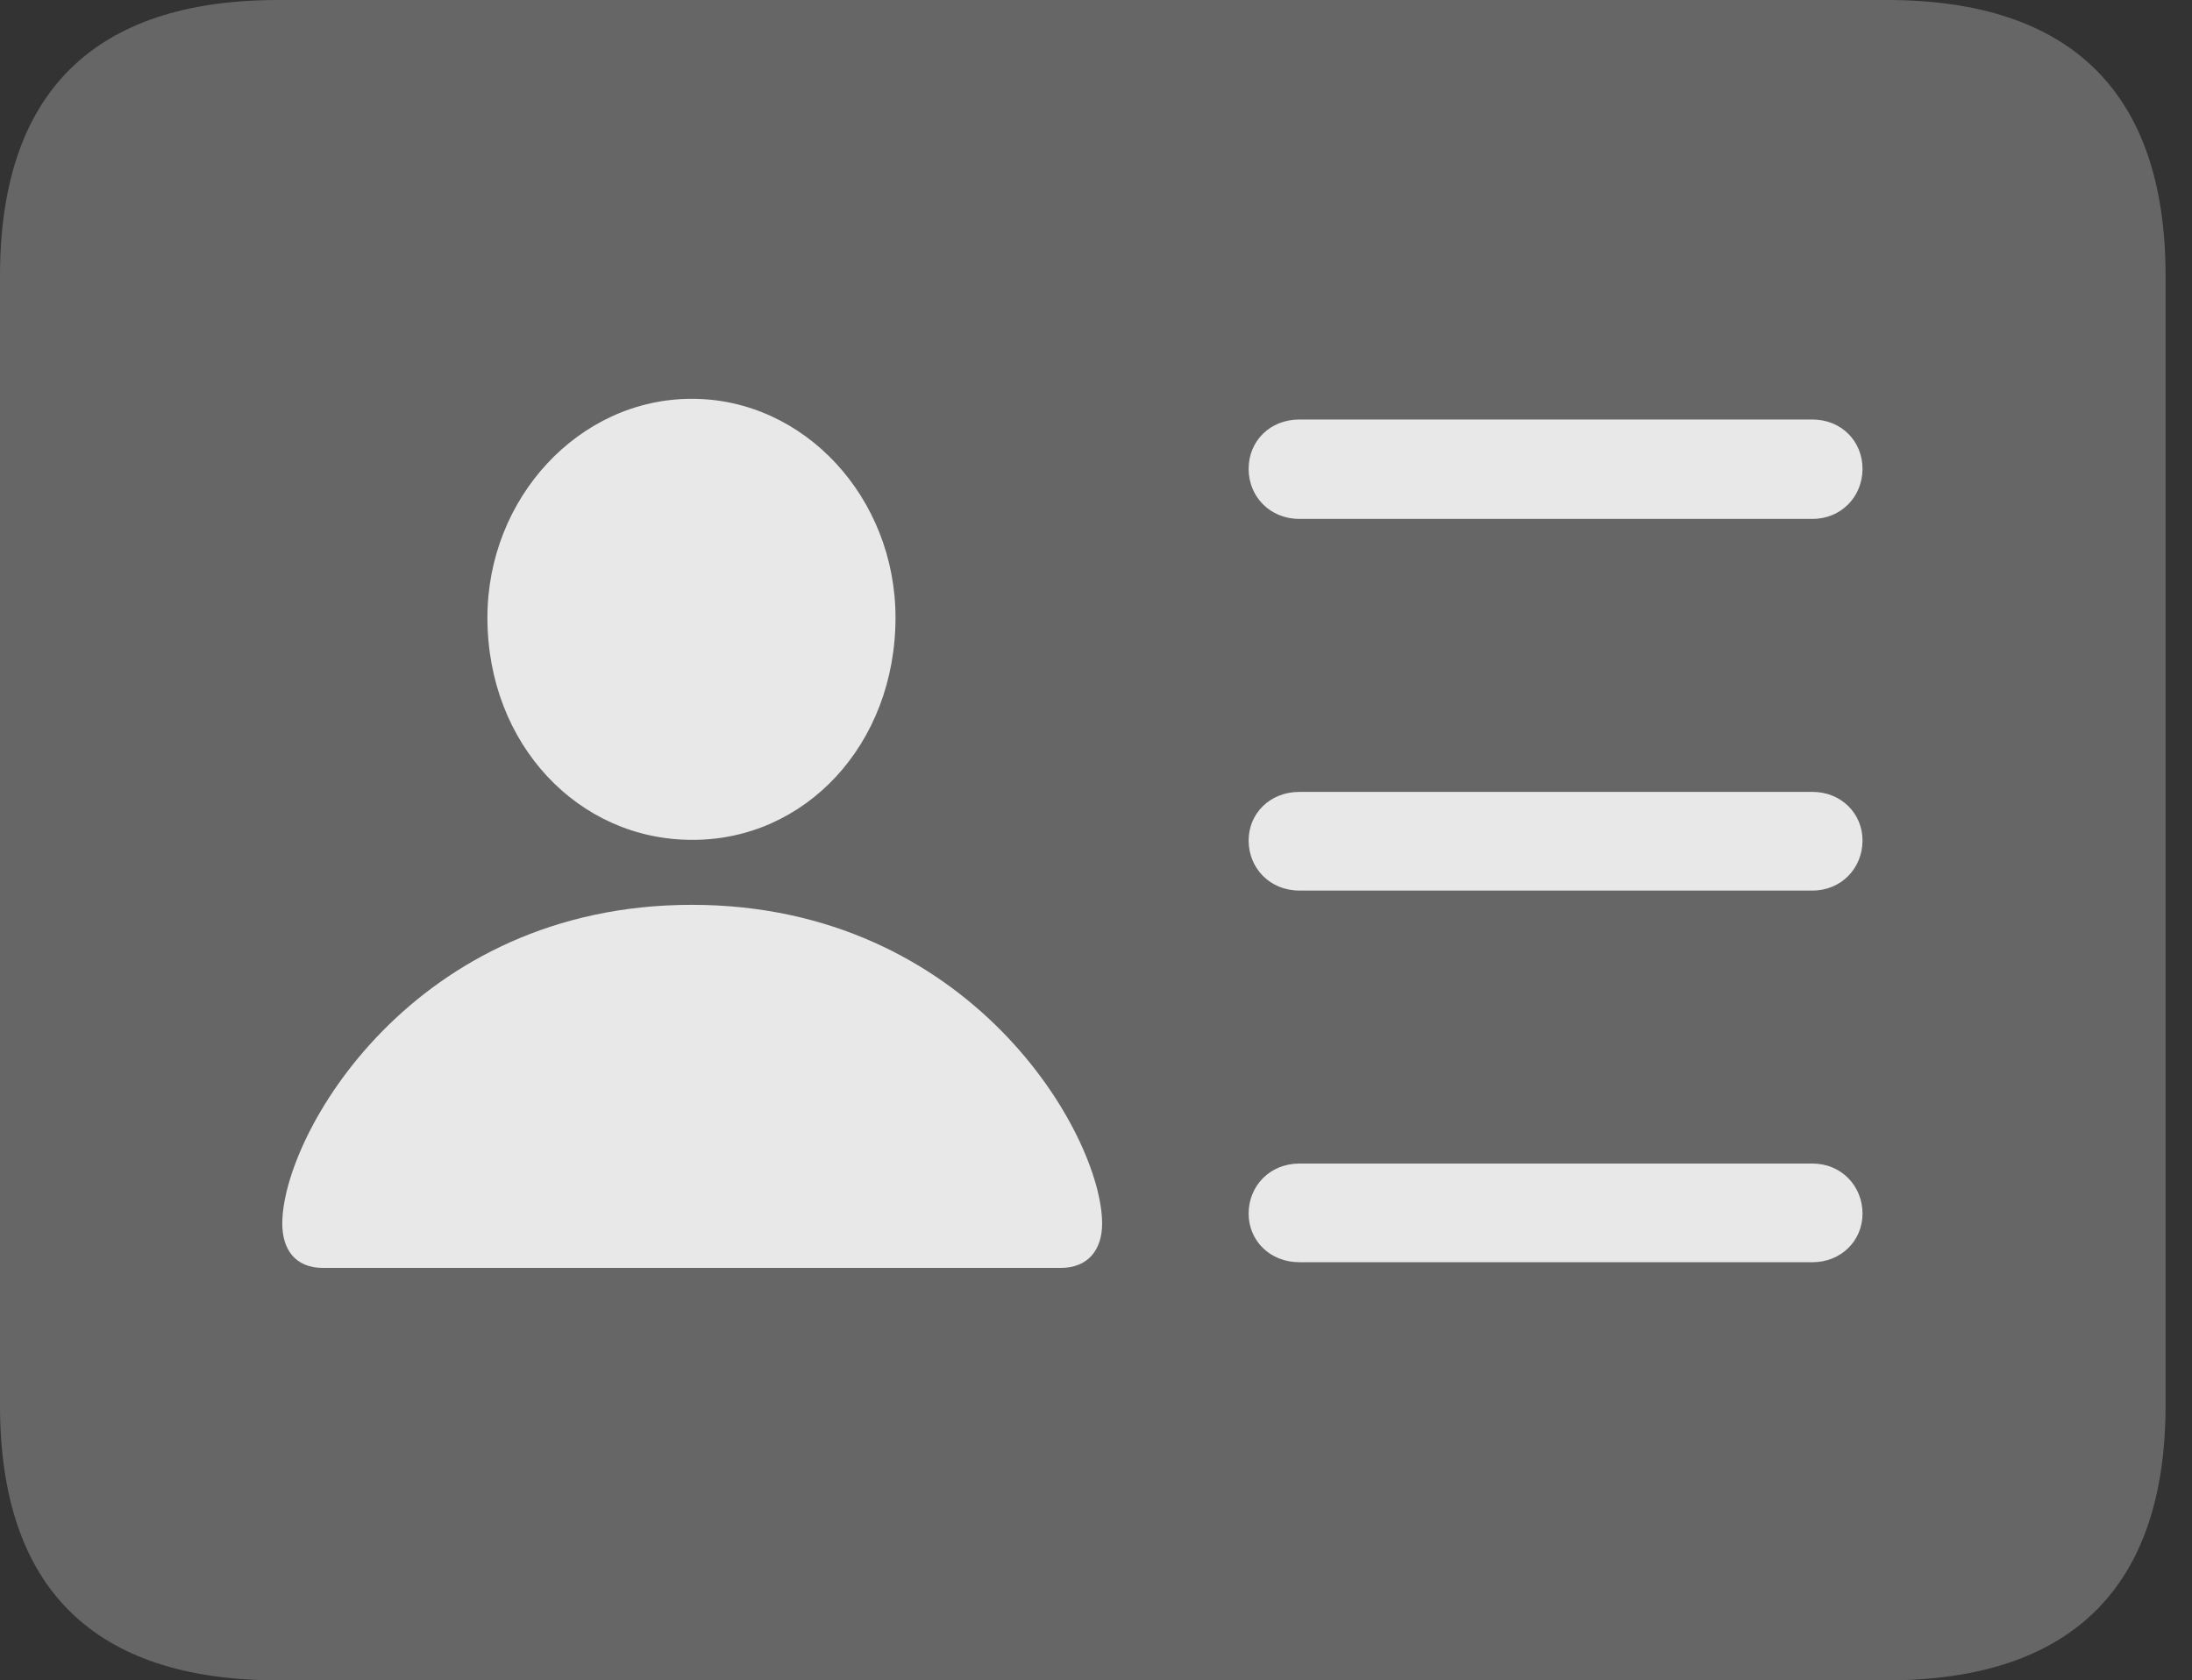 <?xml version="1.0" encoding="UTF-8"?>
<!--Generator: Apple Native CoreSVG 232.5-->
<!DOCTYPE svg
PUBLIC "-//W3C//DTD SVG 1.1//EN"
       "http://www.w3.org/Graphics/SVG/1.1/DTD/svg11.dtd">
<svg version="1.1" xmlns="http://www.w3.org/2000/svg" xmlns:xlink="http://www.w3.org/1999/xlink" width="29.951" height="22.959">
 <rect width="100%" height="100%" fill="#333333" stroke="none"/>
 <g>
  <rect height="22.959" opacity="0" width="29.951" x="0" y="0"/>
  <path d="M3.799 22.959L25.781 22.959C28.311 22.959 29.59 21.68 29.59 19.199L29.59 3.77C29.59 1.279 28.311 0 25.781 0L3.799 0C1.279 0 0 1.27 0 3.77L0 19.199C0 21.699 1.279 22.959 3.799 22.959Z" fill="#ffffff" fill-opacity="0.25"/>
  <path d="M17.754 7.09C17.354 7.09 17.061 6.787 17.061 6.406C17.061 6.025 17.354 5.732 17.754 5.732L24.766 5.732C25.156 5.732 25.449 6.025 25.449 6.406C25.449 6.787 25.156 7.09 24.766 7.09ZM17.754 12.168C17.354 12.168 17.061 11.865 17.061 11.484C17.061 11.113 17.354 10.82 17.754 10.82L24.766 10.82C25.156 10.82 25.449 11.113 25.449 11.484C25.449 11.865 25.156 12.168 24.766 12.168ZM17.754 17.246C17.354 17.246 17.061 16.953 17.061 16.582C17.061 16.201 17.354 15.898 17.754 15.898L24.766 15.898C25.156 15.898 25.449 16.201 25.449 16.582C25.449 16.953 25.156 17.246 24.766 17.246ZM4.414 17.324C4.033 17.324 3.857 17.07 3.857 16.719C3.857 15.508 5.645 12.363 9.453 12.363C13.262 12.363 15.059 15.508 15.059 16.719C15.059 17.07 14.873 17.324 14.492 17.324ZM9.453 11.475C7.91 11.475 6.66 10.176 6.66 8.438C6.66 6.807 7.91 5.449 9.453 5.449C10.996 5.449 12.236 6.807 12.236 8.438C12.236 10.176 10.996 11.484 9.453 11.475Z" fill="#ffffff" fill-opacity="0.85"/>
 </g>
</svg>
